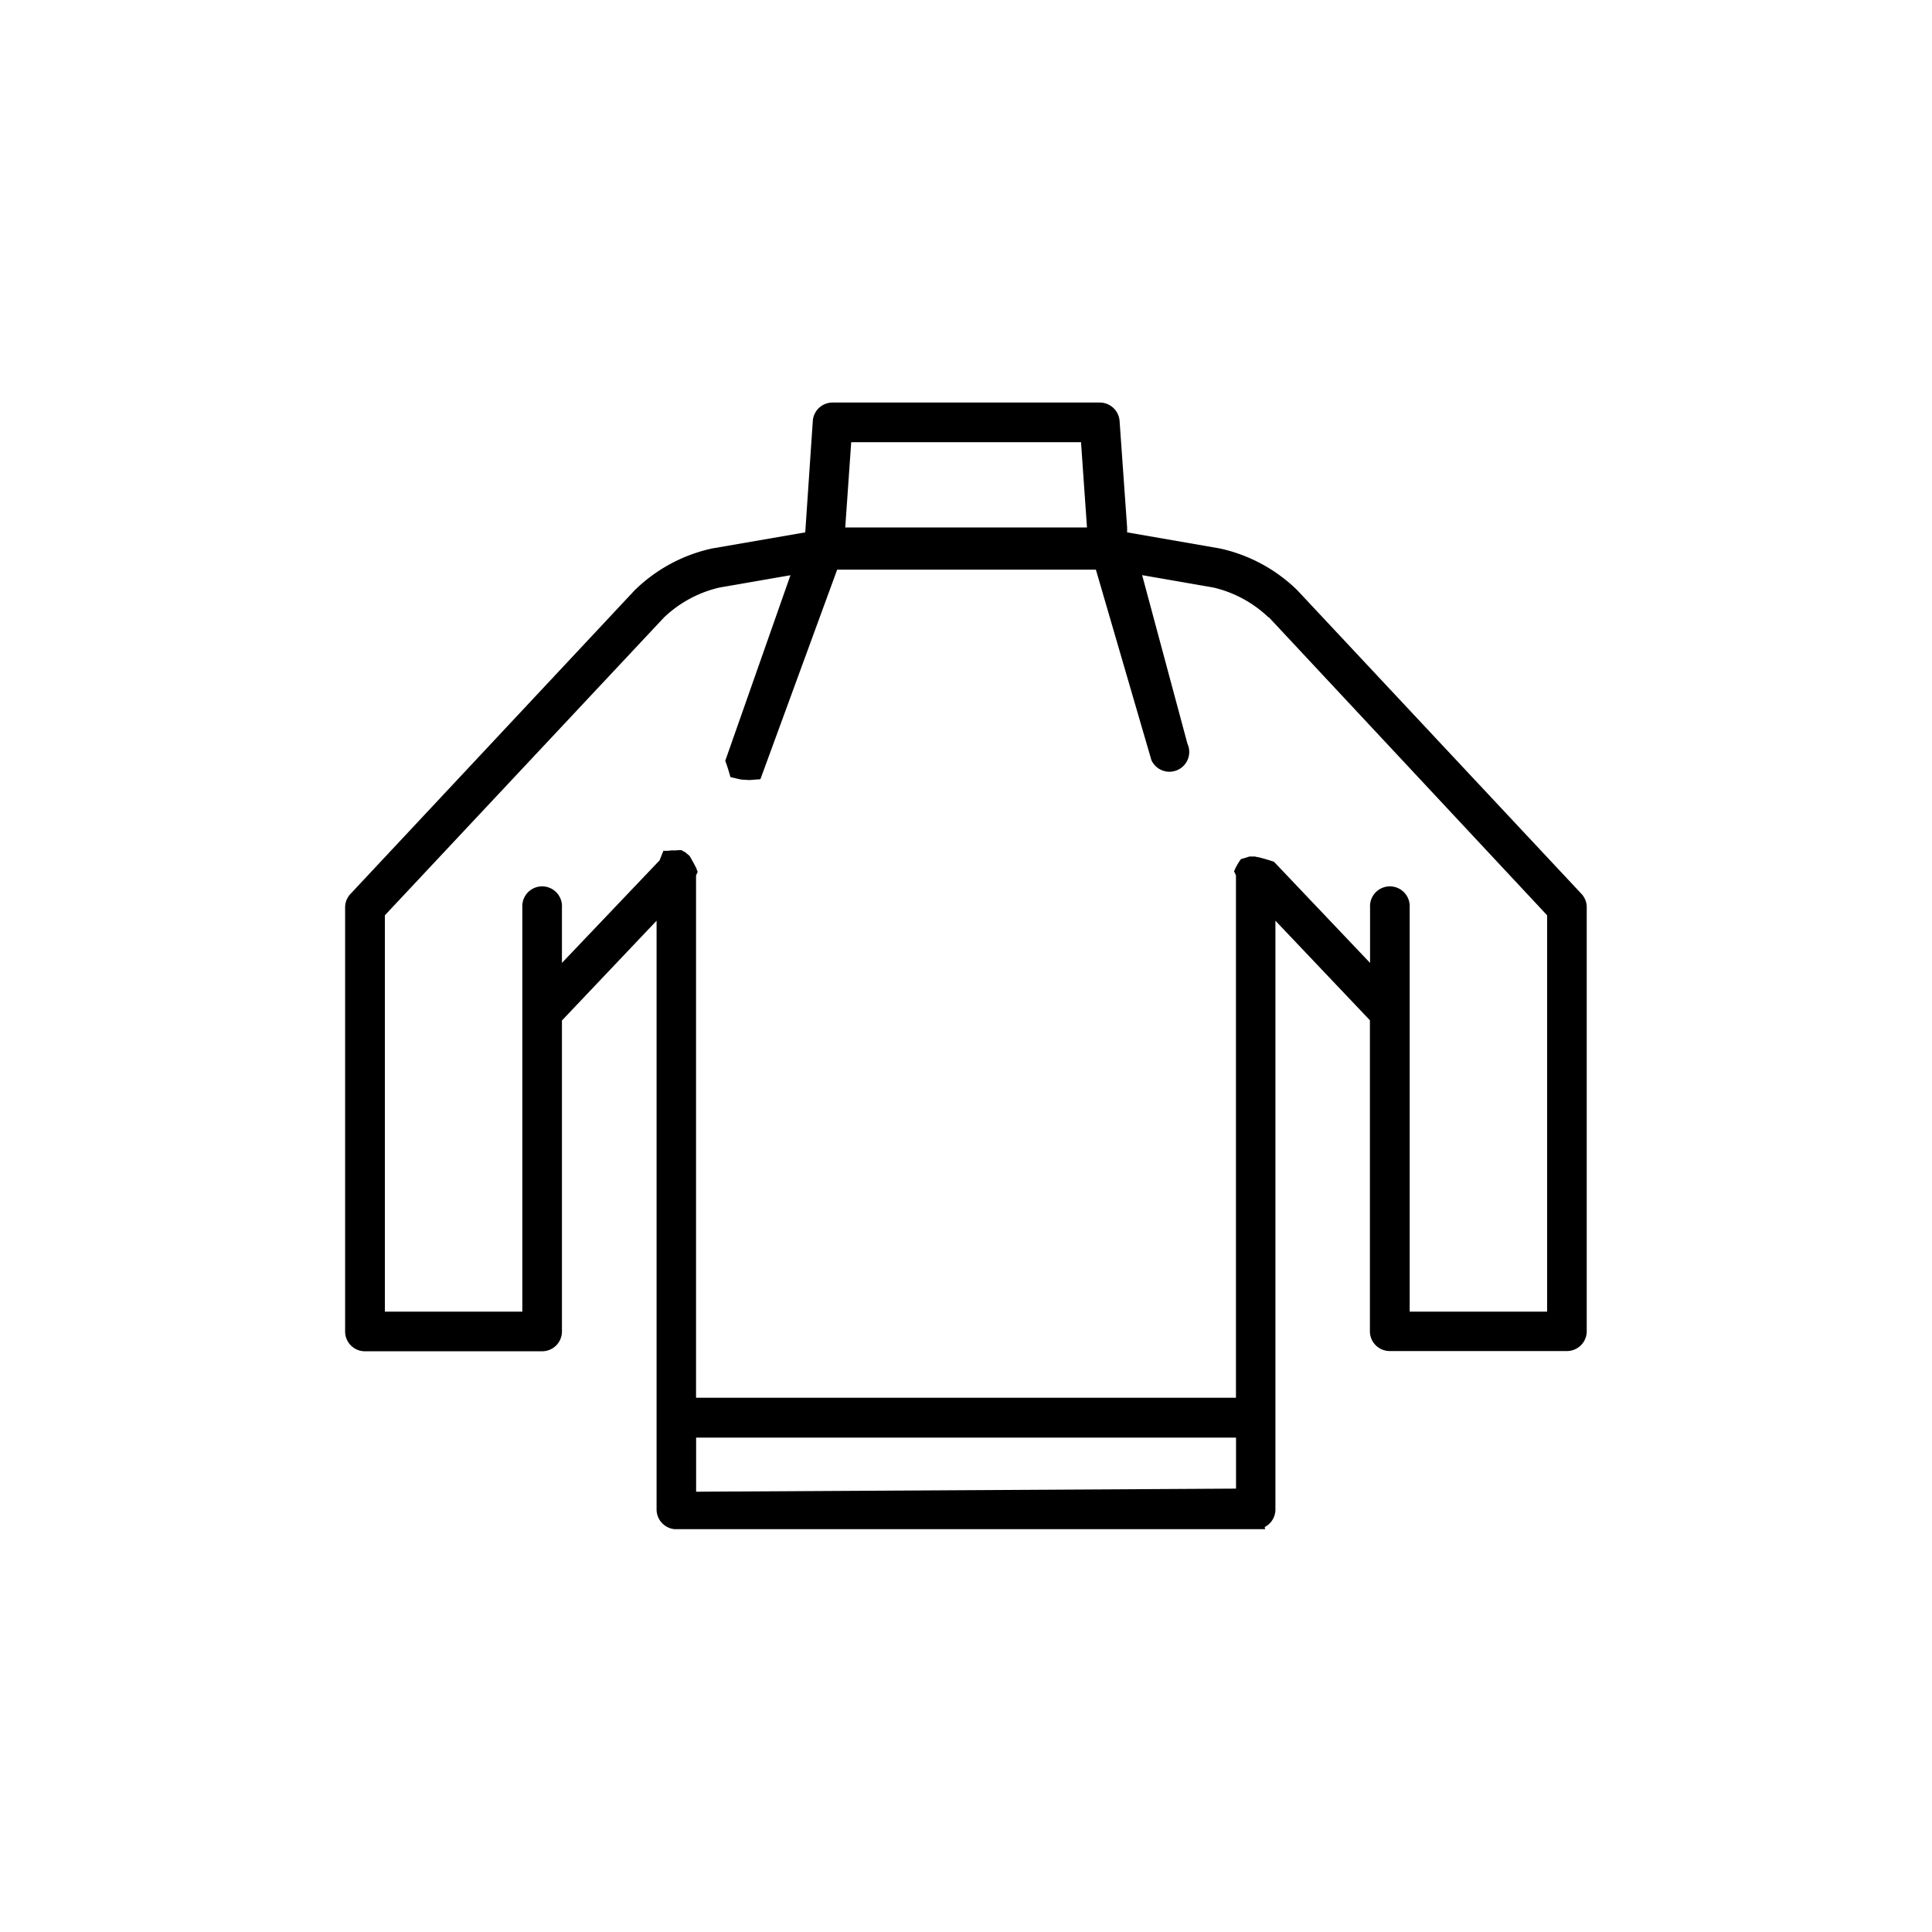 <svg xmlns="http://www.w3.org/2000/svg" viewBox="0 0 256 256"><defs><style>.cls-1{fill:#fff;}</style></defs><title>Ресурс 15</title><g id="Слой_2" data-name="Слой 2"><g id="Слой_1-2" data-name="Слой 1"><rect class="cls-1" width="256" height="256"/><path d="M209.56,118.45,171.9,78.21l-.06-.06a21.11,21.11,0,0,0-10.17-5.47l-12.32-2.14v-.65h0l-1-14.11a2.63,2.63,0,0,0-2.62-2.44H110.32a2.62,2.62,0,0,0-2.62,2.44l-1,14.76L94.33,72.68A21.05,21.05,0,0,0,84.1,78.21L46.44,118.45a2.58,2.58,0,0,0-.71,1.79v56.19a2.62,2.62,0,0,0,2.63,2.62H71.84a2.62,2.62,0,0,0,2.62-2.62V135.22L87,122v78a2.63,2.63,0,0,0,2.36,2.62h78.27a2.74,2.74,0,0,0-.05-.28A2.61,2.61,0,0,0,169,200V122l12.52,13.19v41.21a2.62,2.62,0,0,0,2.62,2.62h23.48a2.62,2.62,0,0,0,2.63-2.62V120.24A2.58,2.58,0,0,0,209.56,118.45ZM143.24,58.59h0l.79,11.3H112l.79-11.3Zm-51,131.9h71.54v6.76l-71.54.41ZM203.4,173.8H186.79V120.24a2.63,2.63,0,1,0-5.25,0v7.35l-12.73-13.4c-.68-.23-1.38-.44-2.09-.61-.14,0-.29-.06-.44-.09h-.71l-.89.28-.12,0-.15.1a7.25,7.25,0,0,0-.89,1.59l.25.53v69.22H92.23V116l.21-.45c0-.09-.06-.18-.1-.27a1.37,1.37,0,0,0-.18-.44c-.19-.38-.39-.74-.6-1.1l-.15-.27-.15-.16c-.07-.07-.42-.33-.51-.42-.3-.14-.71-.31-.18-.12l-.27-.12H90c-.14,0-1.09.09-.84,0a5.38,5.38,0,0,1-1.26.08L87.4,114,74.46,127.59v-7.35a2.63,2.63,0,1,0-5.25,0V173.8H51V121.28l37-39.48a15.86,15.86,0,0,1,7.3-3.94l9.44-1.64L96.1,100.81c.26.71.49,1.42.68,2.15.51.13,1,.25,1.53.35h.11l.84.05c.29,0,1.3-.12,1.32-.08l.19-.06,10.16-27.74h34.28l7.36,25.25a2.63,2.63,0,0,0,2.39,1.53,2.69,2.69,0,0,0,1.09-.24,2.62,2.62,0,0,0,1.29-3.48l-6-22.33,9.44,1.64a15.78,15.78,0,0,1,7.29,3.94l.06,0L205,121.28V173.8Z"/></g></g></svg>